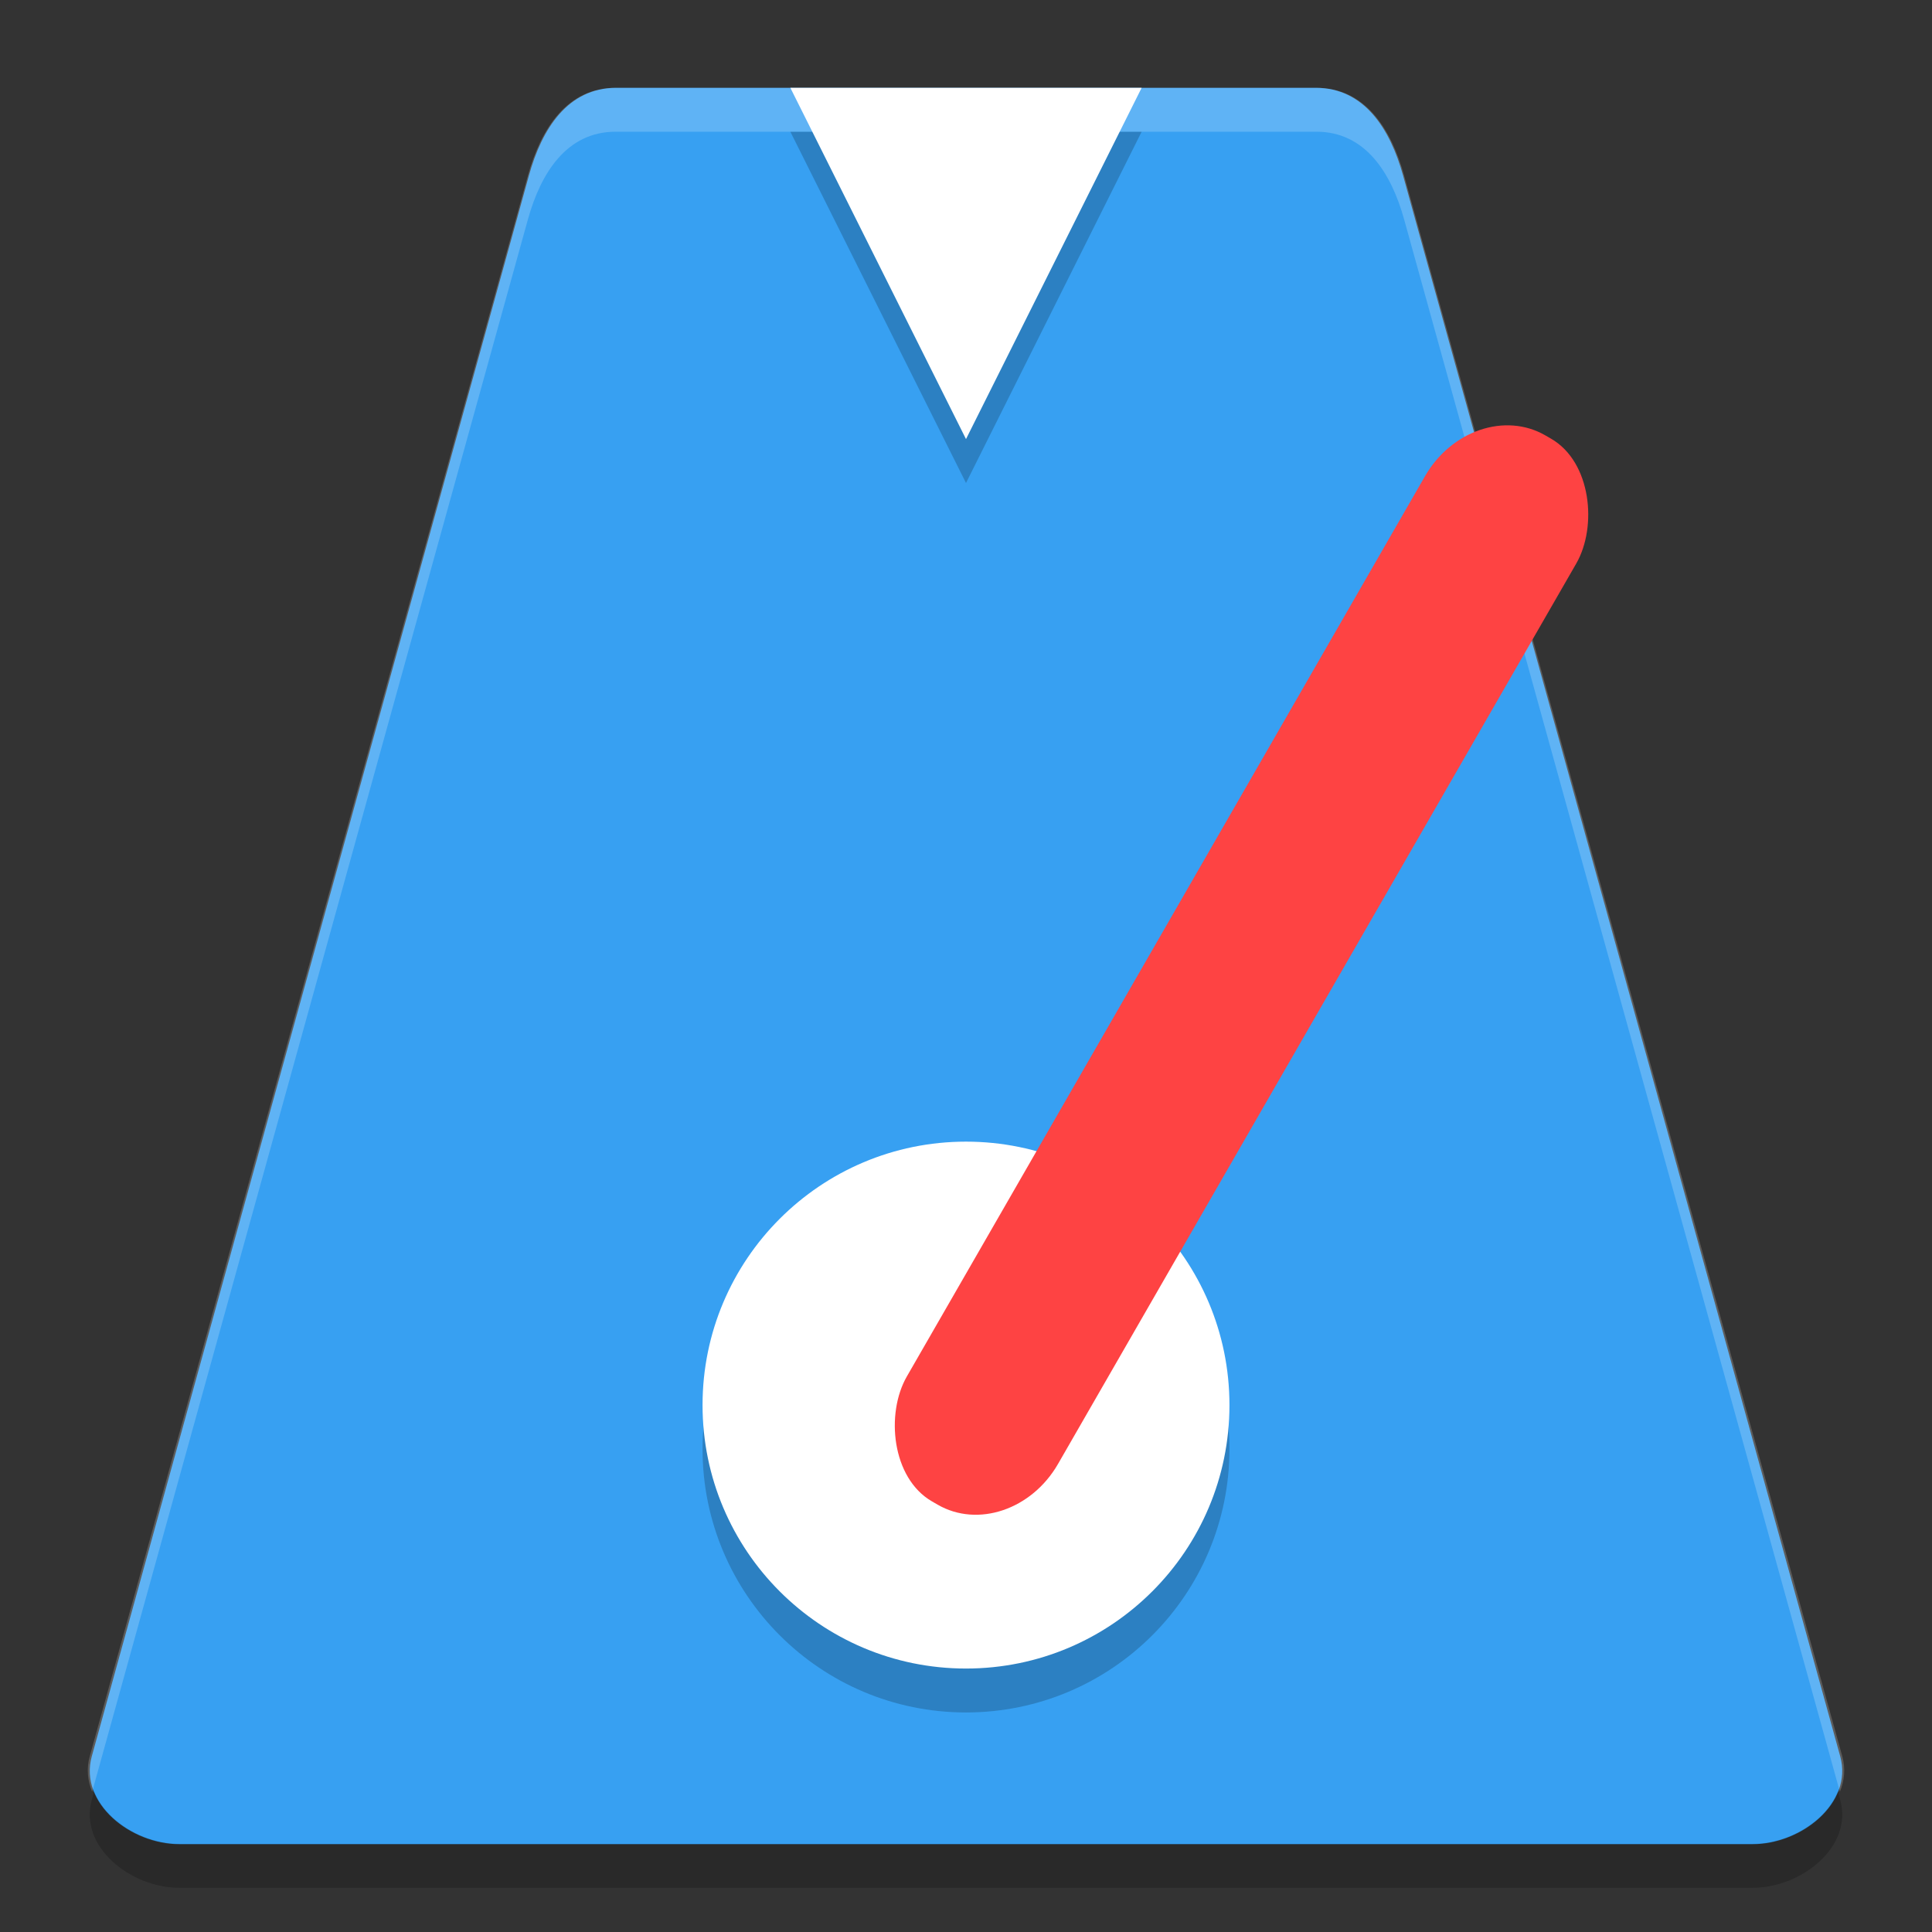 <svg height="22" viewBox="0 0 44 44" width="22" xmlns="http://www.w3.org/2000/svg"><rect x="0" y="0" width="44" height="44" fill="#333333" stroke="none"/><g transform="translate(0 -1008.4)"><path d="m41.91 1048.4-9.955-36c-.295-1.068-.888-2-1.991-2h-15.928c-1.103 0-1.696.932-1.991 2l-9.955 36c-.295 1.068.888 2 1.991 2h35.838c1.103 0 2.286-.932 1.991-2z" fill="#37a0f2"/><path d="m26 1011.4-4 8-4-8z" opacity=".2"/><path d="m26 1010.4-4 8-4-8z" fill="#fff"/><path d="m14.018 1010.4c-1.106 0-1.7.932-1.996 2l-9.978 36c-.079.284-.047.557.055.807l9.923-35.807c.296-1.068.89-2 1.996-2h15.965c1.106 0 1.7.932 1.996 2l9.923 35.807c.102-.25.133-.523.055-.807l-9.978-36c-.296-1.068-.89-2-1.996-2h-15.965z" fill="#fff" opacity=".2"/><circle cx="22" cy="1041.4" opacity=".2" r="6"/><circle cx="22" cy="1040.4" fill="#fff" r="6"/><rect fill="#fe4343" height="28" rx="1.913" ry="2.175" transform="matrix(.866 .501 -.499 .867 0 0)" width="3.976" x="536.3" y="863.52"/><path d="m2.144 1049.2-.054.193c-.295 1.068.888 2 1.991 2h35.838c1.103 0 2.286-.932 1.991-2l-.054-.193c-.28.69-1.127 1.193-1.937 1.193h-35.838c-.81 0-1.657-.504-1.937-1.193z" opacity=".2"/></g></svg>